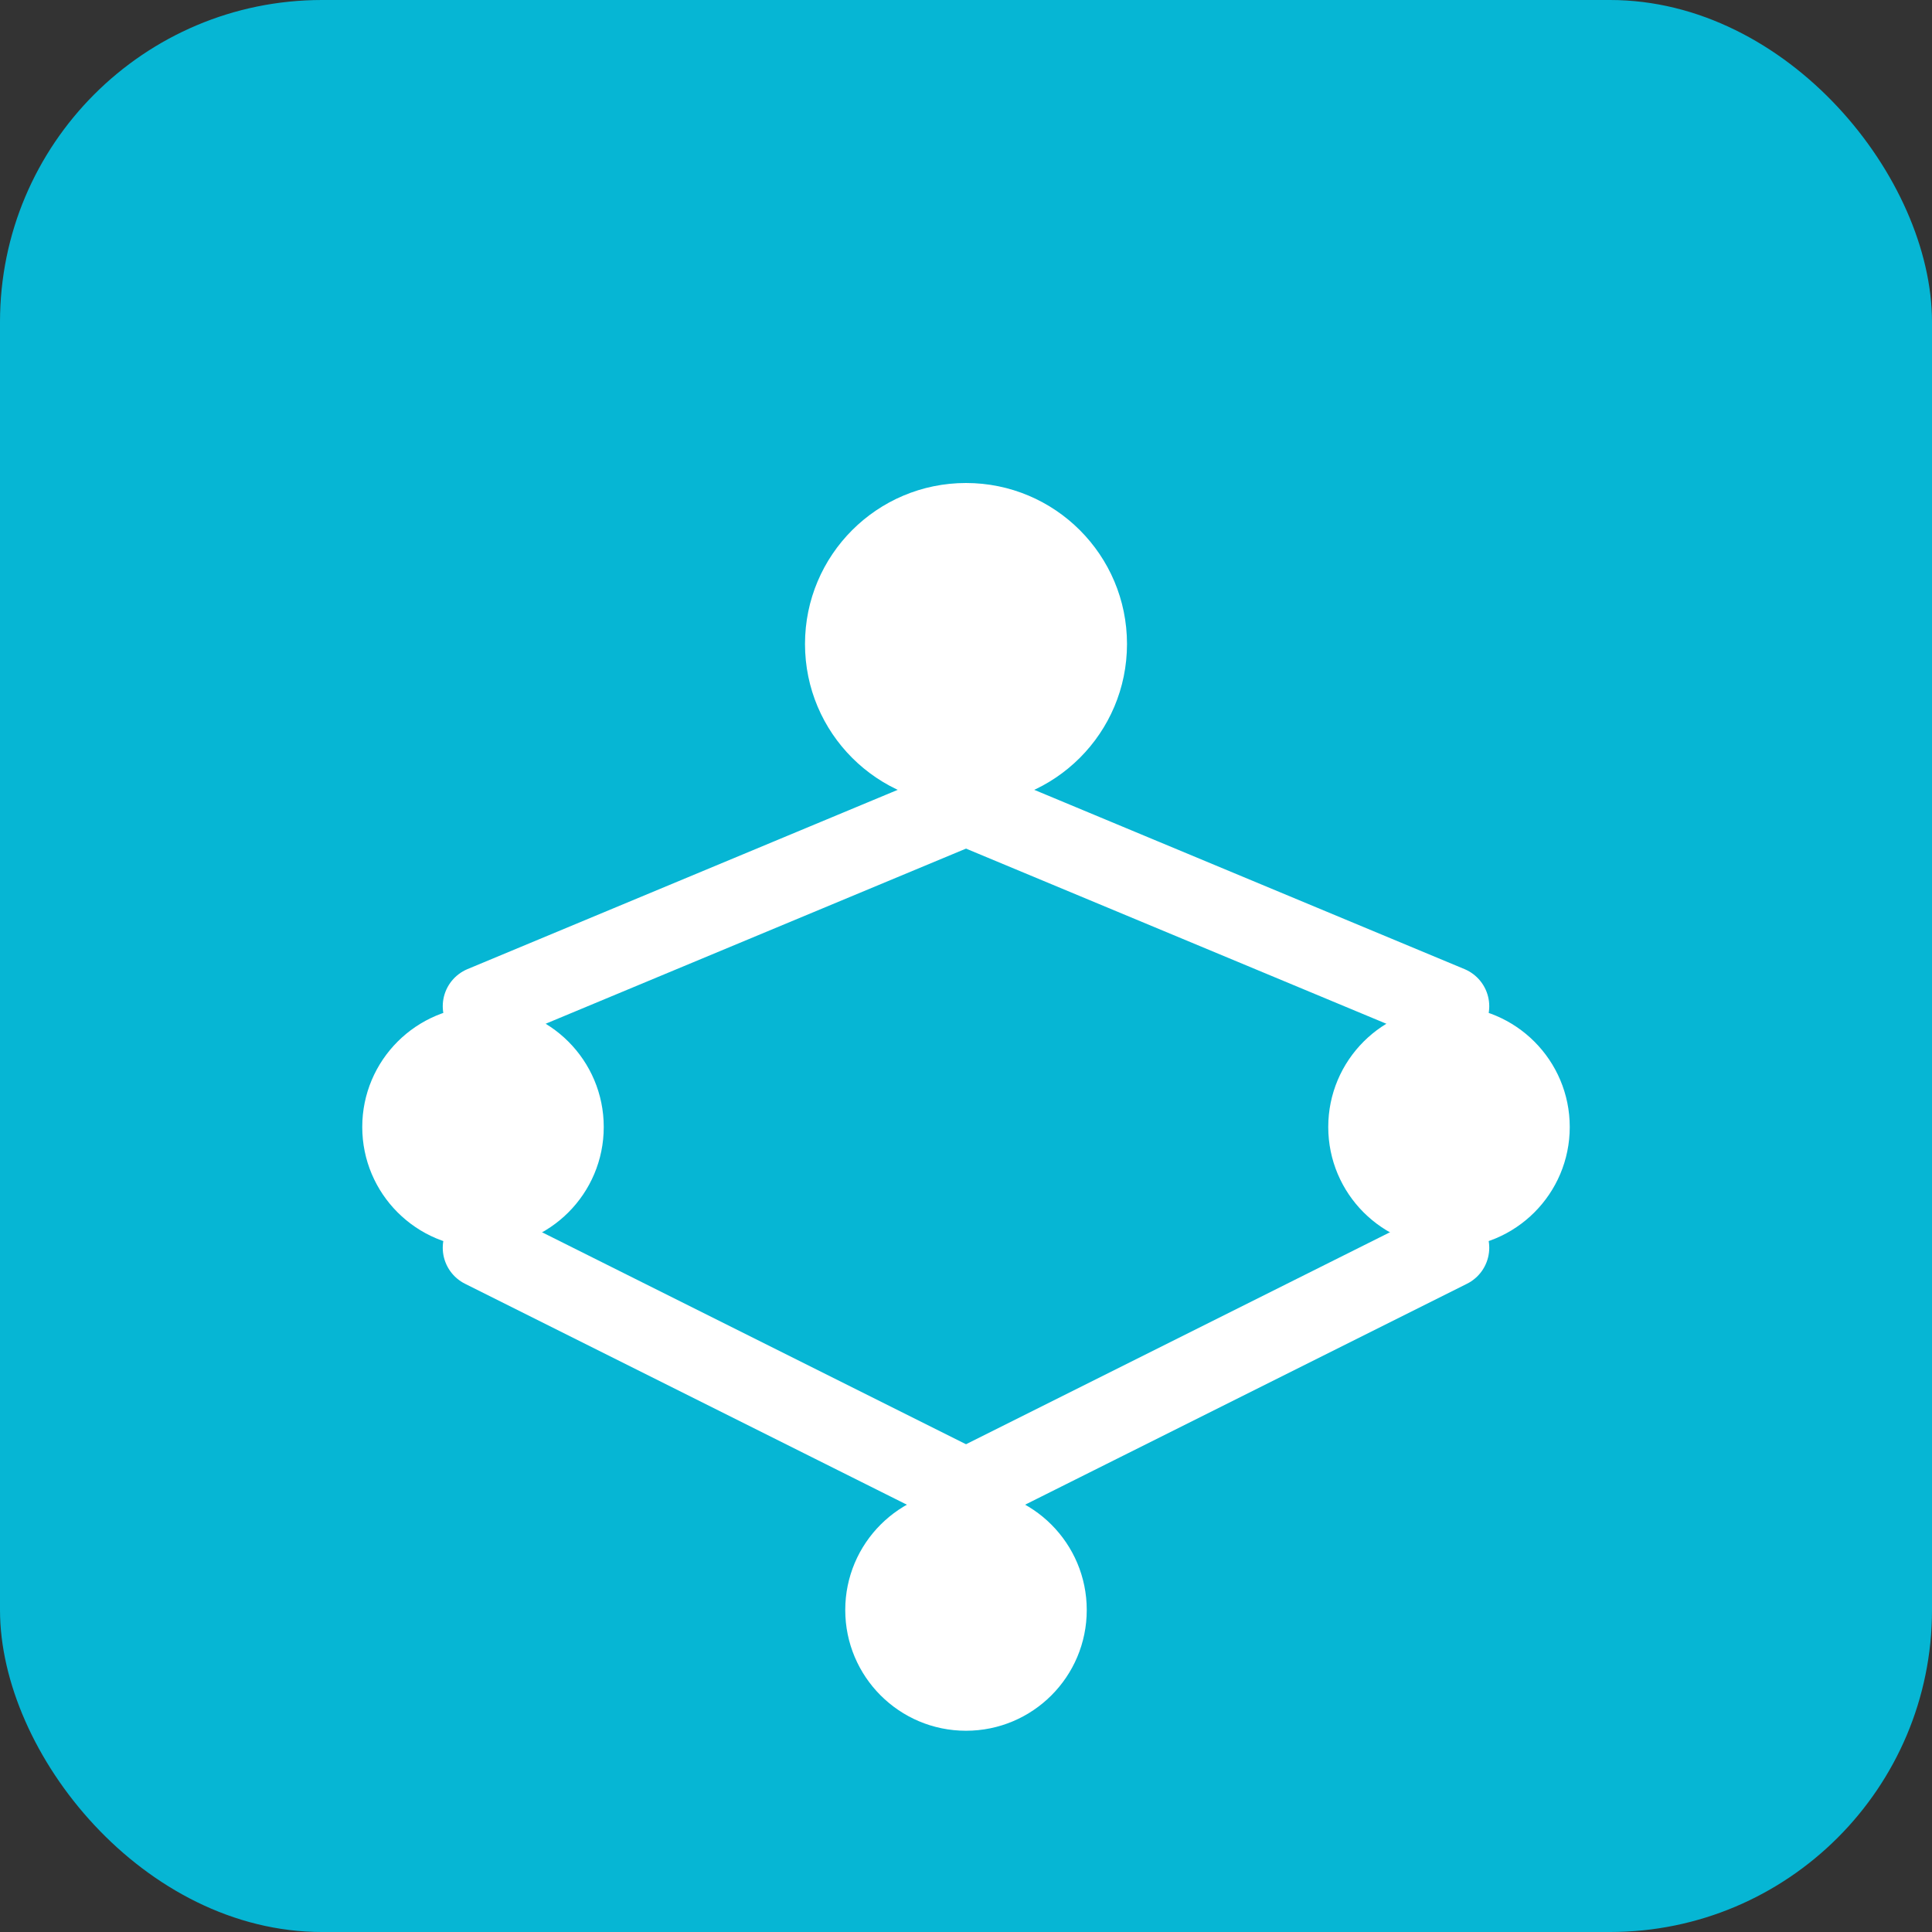 <svg width="48" height="48" viewBox="0 0 48 48" fill="none" xmlns="http://www.w3.org/2000/svg">
  <rect x="0" y="0" width="48" height="48" fill="#333333" stroke="none"/>
  <rect width="48" height="48" rx="8" fill="#06b6d4"/>
  <circle cx="24" cy="16" r="4" fill="white"/>
  <circle cx="12" cy="28" r="3" fill="white"/>
  <circle cx="36" cy="28" r="3" fill="white"/>
  <circle cx="24" cy="40" r="3" fill="white"/>
  <path d="M24 20L12 25" stroke="white" stroke-width="2" stroke-linecap="round"/>
  <path d="M24 20L36 25" stroke="white" stroke-width="2" stroke-linecap="round"/>
  <path d="M12 31L24 37" stroke="white" stroke-width="2" stroke-linecap="round"/>
  <path d="M36 31L24 37" stroke="white" stroke-width="2" stroke-linecap="round"/>
</svg> 